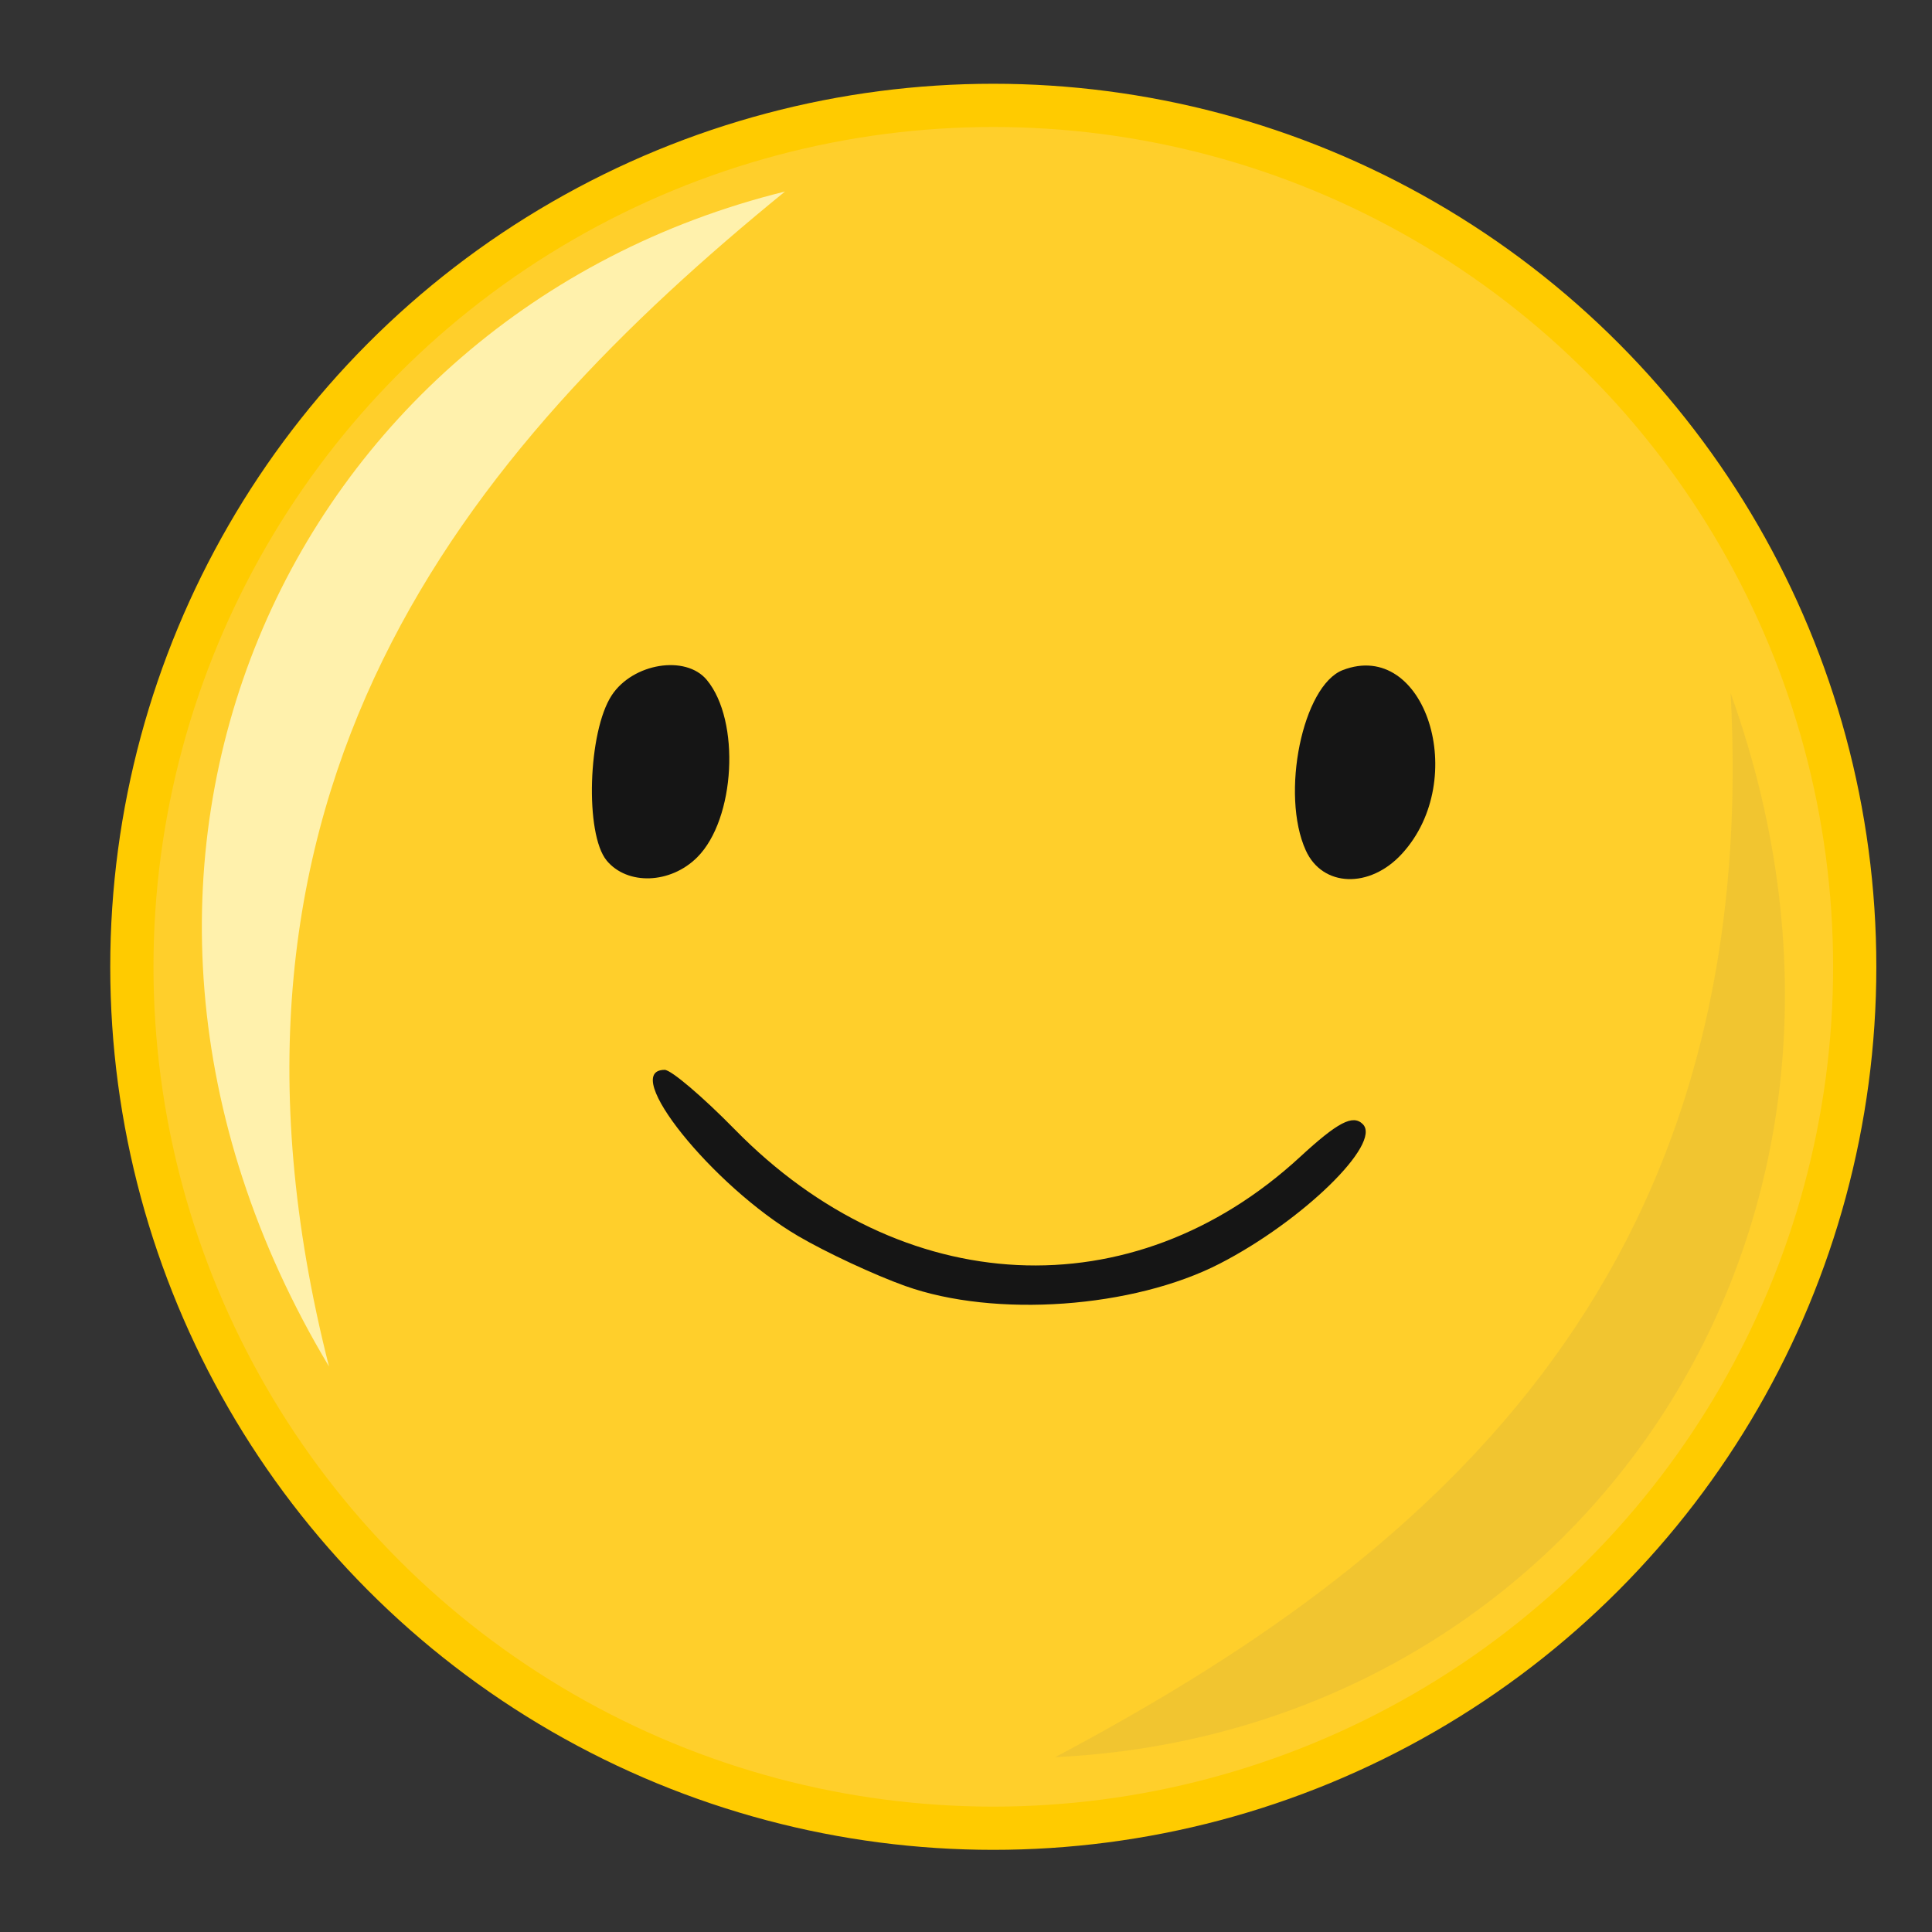 <?xml version="1.0" encoding="UTF-8" standalone="no"?>
<!-- Uploaded to: SVG Repo, www.svgrepo.com, Generator: SVG Repo Mixer Tools -->

<svg
   xmlns:dc="http://purl.org/dc/elements/1.1/"
   xmlns:cc="http://creativecommons.org/ns#"
   xmlns:rdf="http://www.w3.org/1999/02/22-rdf-syntax-ns#"
   xmlns:svg="http://www.w3.org/2000/svg"
   xmlns="http://www.w3.org/2000/svg"
   xmlns:sodipodi="http://sodipodi.sourceforge.net/DTD/sodipodi-0.dtd"
   xmlns:inkscape="http://www.inkscape.org/namespaces/inkscape"
   width="800px"
   height="800px"
   viewBox="0 0 24 24"
   id="timer-7-second"
   data-name="Line Color"
   class="icon line-color"
   version="1.1"
   sodipodi:docname="mood-great.svg"
   fill="#000000"
   inkscape:version="0.92.5 (2060ec1f9f, 2020-04-08)">
  <rect x="0" y="0" width="24" height="24" fill="#333333" stroke="none"/>
  <defs
     id="defs8" />
  <sodipodi:namedview
     pagecolor="#ffffff"
     bordercolor="#666666"
     borderopacity="1"
     objecttolerance="10"
     gridtolerance="10"
     guidetolerance="10"
     inkscape:pageopacity="0"
     inkscape:pageshadow="2"
     inkscape:window-width="1920"
     inkscape:window-height="1009"
     id="namedview6"
     showgrid="false"
     inkscape:zoom="0.07375"
     inkscape:cx="-1044.4838"
     inkscape:cy="-111.80625"
     inkscape:window-x="1920"
     inkscape:window-y="34"
     inkscape:window-maximized="1"
     inkscape:current-layer="timer-7-second" />
  <circle
     r="10.701"
     cy="12.01"
     cx="12.339"
     id="circle1341"
     style="opacity:1;vector-effect:none;fill:#ffcf2b;fill-opacity:1;stroke:#ffcb00;stroke-width:0.537;stroke-linecap:butt;stroke-linejoin:miter;stroke-miterlimit:4;stroke-dasharray:none;stroke-dashoffset:0;stroke-opacity:1"
     inkscape:export-xdpi="96"
     inkscape:export-ydpi="96" />
  <path
     sodipodi:nodetypes="ccc"
     inkscape:connector-curvature="0"
     id="path1351"
     d="M 13.108,21.828 C 17.61,19.438 21.896,15.984 21.498,8.609 23.931,15.384 19.477,21.529 13.108,21.828 Z"
     style="fill:#696969;fill-opacity:0.09;stroke-width:0.139"
     inkscape:export-xdpi="96"
     inkscape:export-ydpi="96" />
  <path
     style="fill:#ffffe0;fill-opacity:0.712;stroke-width:0.139"
     d="M 9.752,2.379 C 5.8,5.597 2.266,9.817 4.087,16.975 0.385,10.8 3.563,3.908 9.752,2.379 Z"
     id="path1353"
     inkscape:connector-curvature="0"
     sodipodi:nodetypes="ccc"
     inkscape:export-xdpi="96"
     inkscape:export-ydpi="96" />
  <g
     id="g1110"
     transform="matrix(0.527,0,0,0.527,50.339,-39.775)"
     style="fill:#151515;fill-opacity:1"
     inkscape:export-xdpi="96"
     inkscape:export-ydpi="96">
    <path
       inkscape:connector-curvature="0"
       id="path883"
       d="m -74.178,105.789 c -0.73,-0.261 -1.867,-0.791 -2.529,-1.179 -2.017,-1.182 -4.213,-3.917 -3.145,-3.917 0.152,0 0.896,0.633 1.654,1.406 3.936,4.019 9.377,4.284 13.32,0.649 0.893,-0.823 1.248,-1.009 1.482,-0.775 0.455,0.455 -1.419,2.283 -3.371,3.287 -2.042,1.051 -5.299,1.283 -7.412,0.528 z"
       style="fill:#151515;fill-opacity:1;stroke-width:0.265" />
    <path
       inkscape:connector-curvature="0"
       id="path881"
       d="m -81.22,95.758 c -0.516,-0.623 -0.442,-3.036 0.119,-3.893 0.498,-0.759 1.746,-0.962 2.242,-0.363 0.798,0.962 0.673,3.282 -0.226,4.18 -0.63,0.63 -1.647,0.666 -2.136,0.076 z"
       style="fill:#151515;fill-opacity:1;stroke-width:0.265" />
    <path
       inkscape:connector-curvature="0"
       id="path879"
       d="m -64.739,95.522 c -0.603,-1.323 -0.076,-3.889 0.872,-4.253 1.939,-0.744 3.005,2.575 1.392,4.332 -0.758,0.826 -1.87,0.787 -2.264,-0.079 z"
       style="fill:#151515;fill-opacity:1;stroke-width:0.265" />
  </g>
</svg>
